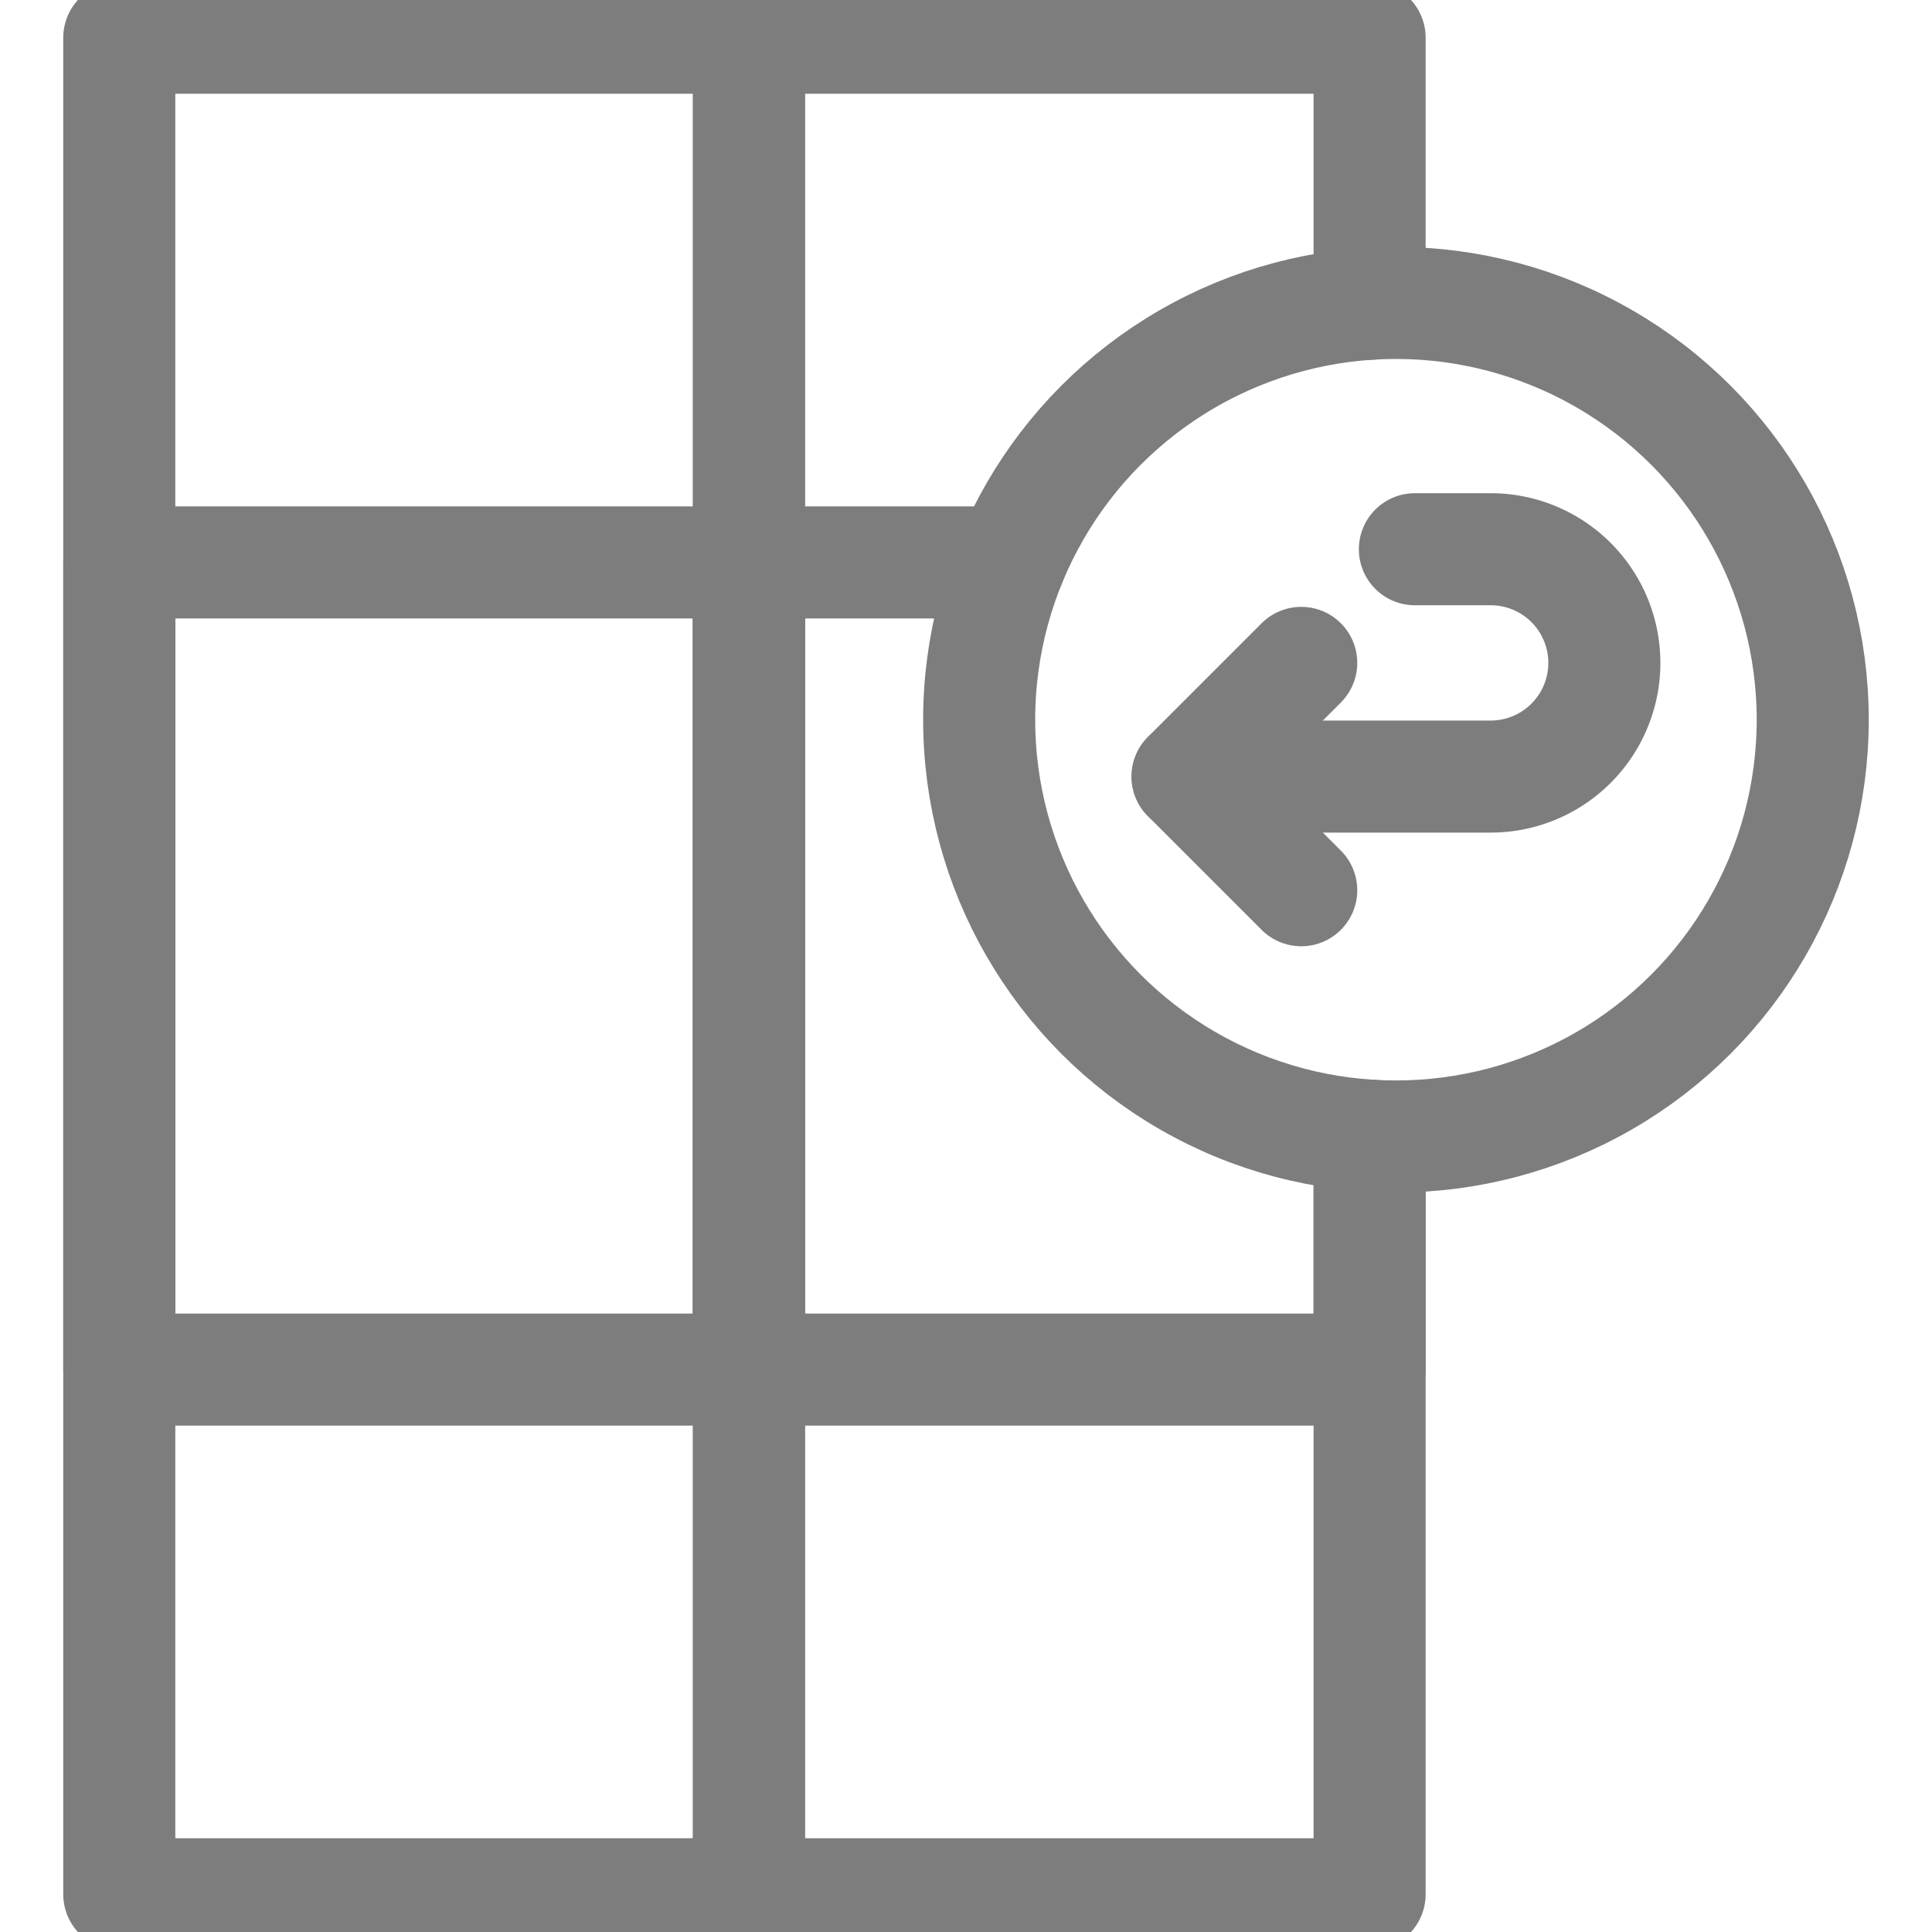 <!DOCTYPE svg PUBLIC "-//W3C//DTD SVG 1.1//EN" "http://www.w3.org/Graphics/SVG/1.1/DTD/svg11.dtd">
<!-- Uploaded to: SVG Repo, www.svgrepo.com, Transformed by: SVG Repo Mixer Tools -->
<svg width="208px" height="208px" viewBox="-21.61 0 512 512" xmlns="http://www.w3.org/2000/svg" fill="#000000">
<g id="SVGRepo_bgCarrier" stroke-width="0"/>
<g id="SVGRepo_tracerCarrier" stroke-linecap="round" stroke-linejoin="round" stroke="#CCCCCC" stroke-width="4.096"/>
<g id="SVGRepo_iconCarrier"> <defs> <style>.cls-1{fill:none;stroke:#7d7d7d;stroke-linecap:round;stroke-linejoin:round;stroke-width:29.696;}</style> </defs> <g data-name="Layer 2" id="Layer_2"> <g data-name="E460, Change, data, swap" id="E460_Change_data_swap"> <rect class="cls-1" height="492" width="166.87" x="10" y="10"/> <rect class="cls-1" height="213.91" width="166.87" x="10" y="149.04"/> <polyline class="cls-1" points="341.35 300.96 341.35 362.95 341.35 502 176.87 502 176.87 362.95 176.87 149.04 176.87 10 341.35 10 341.35 80.51"/> <polyline class="cls-1" points="246.03 149.04 176.87 149.04 176.87 362.95 341.35 362.95 341.35 300.96"/> <circle class="cls-1" cx="348.33" cy="190.73" r="110.45"/> <path class="cls-1" d="M353.35,145.55h20.08a30.13,30.13,0,0,1,30.13,30.12h0a30.13,30.13,0,0,1-30.13,30.13H293.11"/> <polyline class="cls-1" points="323.23 175.67 293.11 205.8 323.23 235.92"/> </g> </g> </g>
</svg>